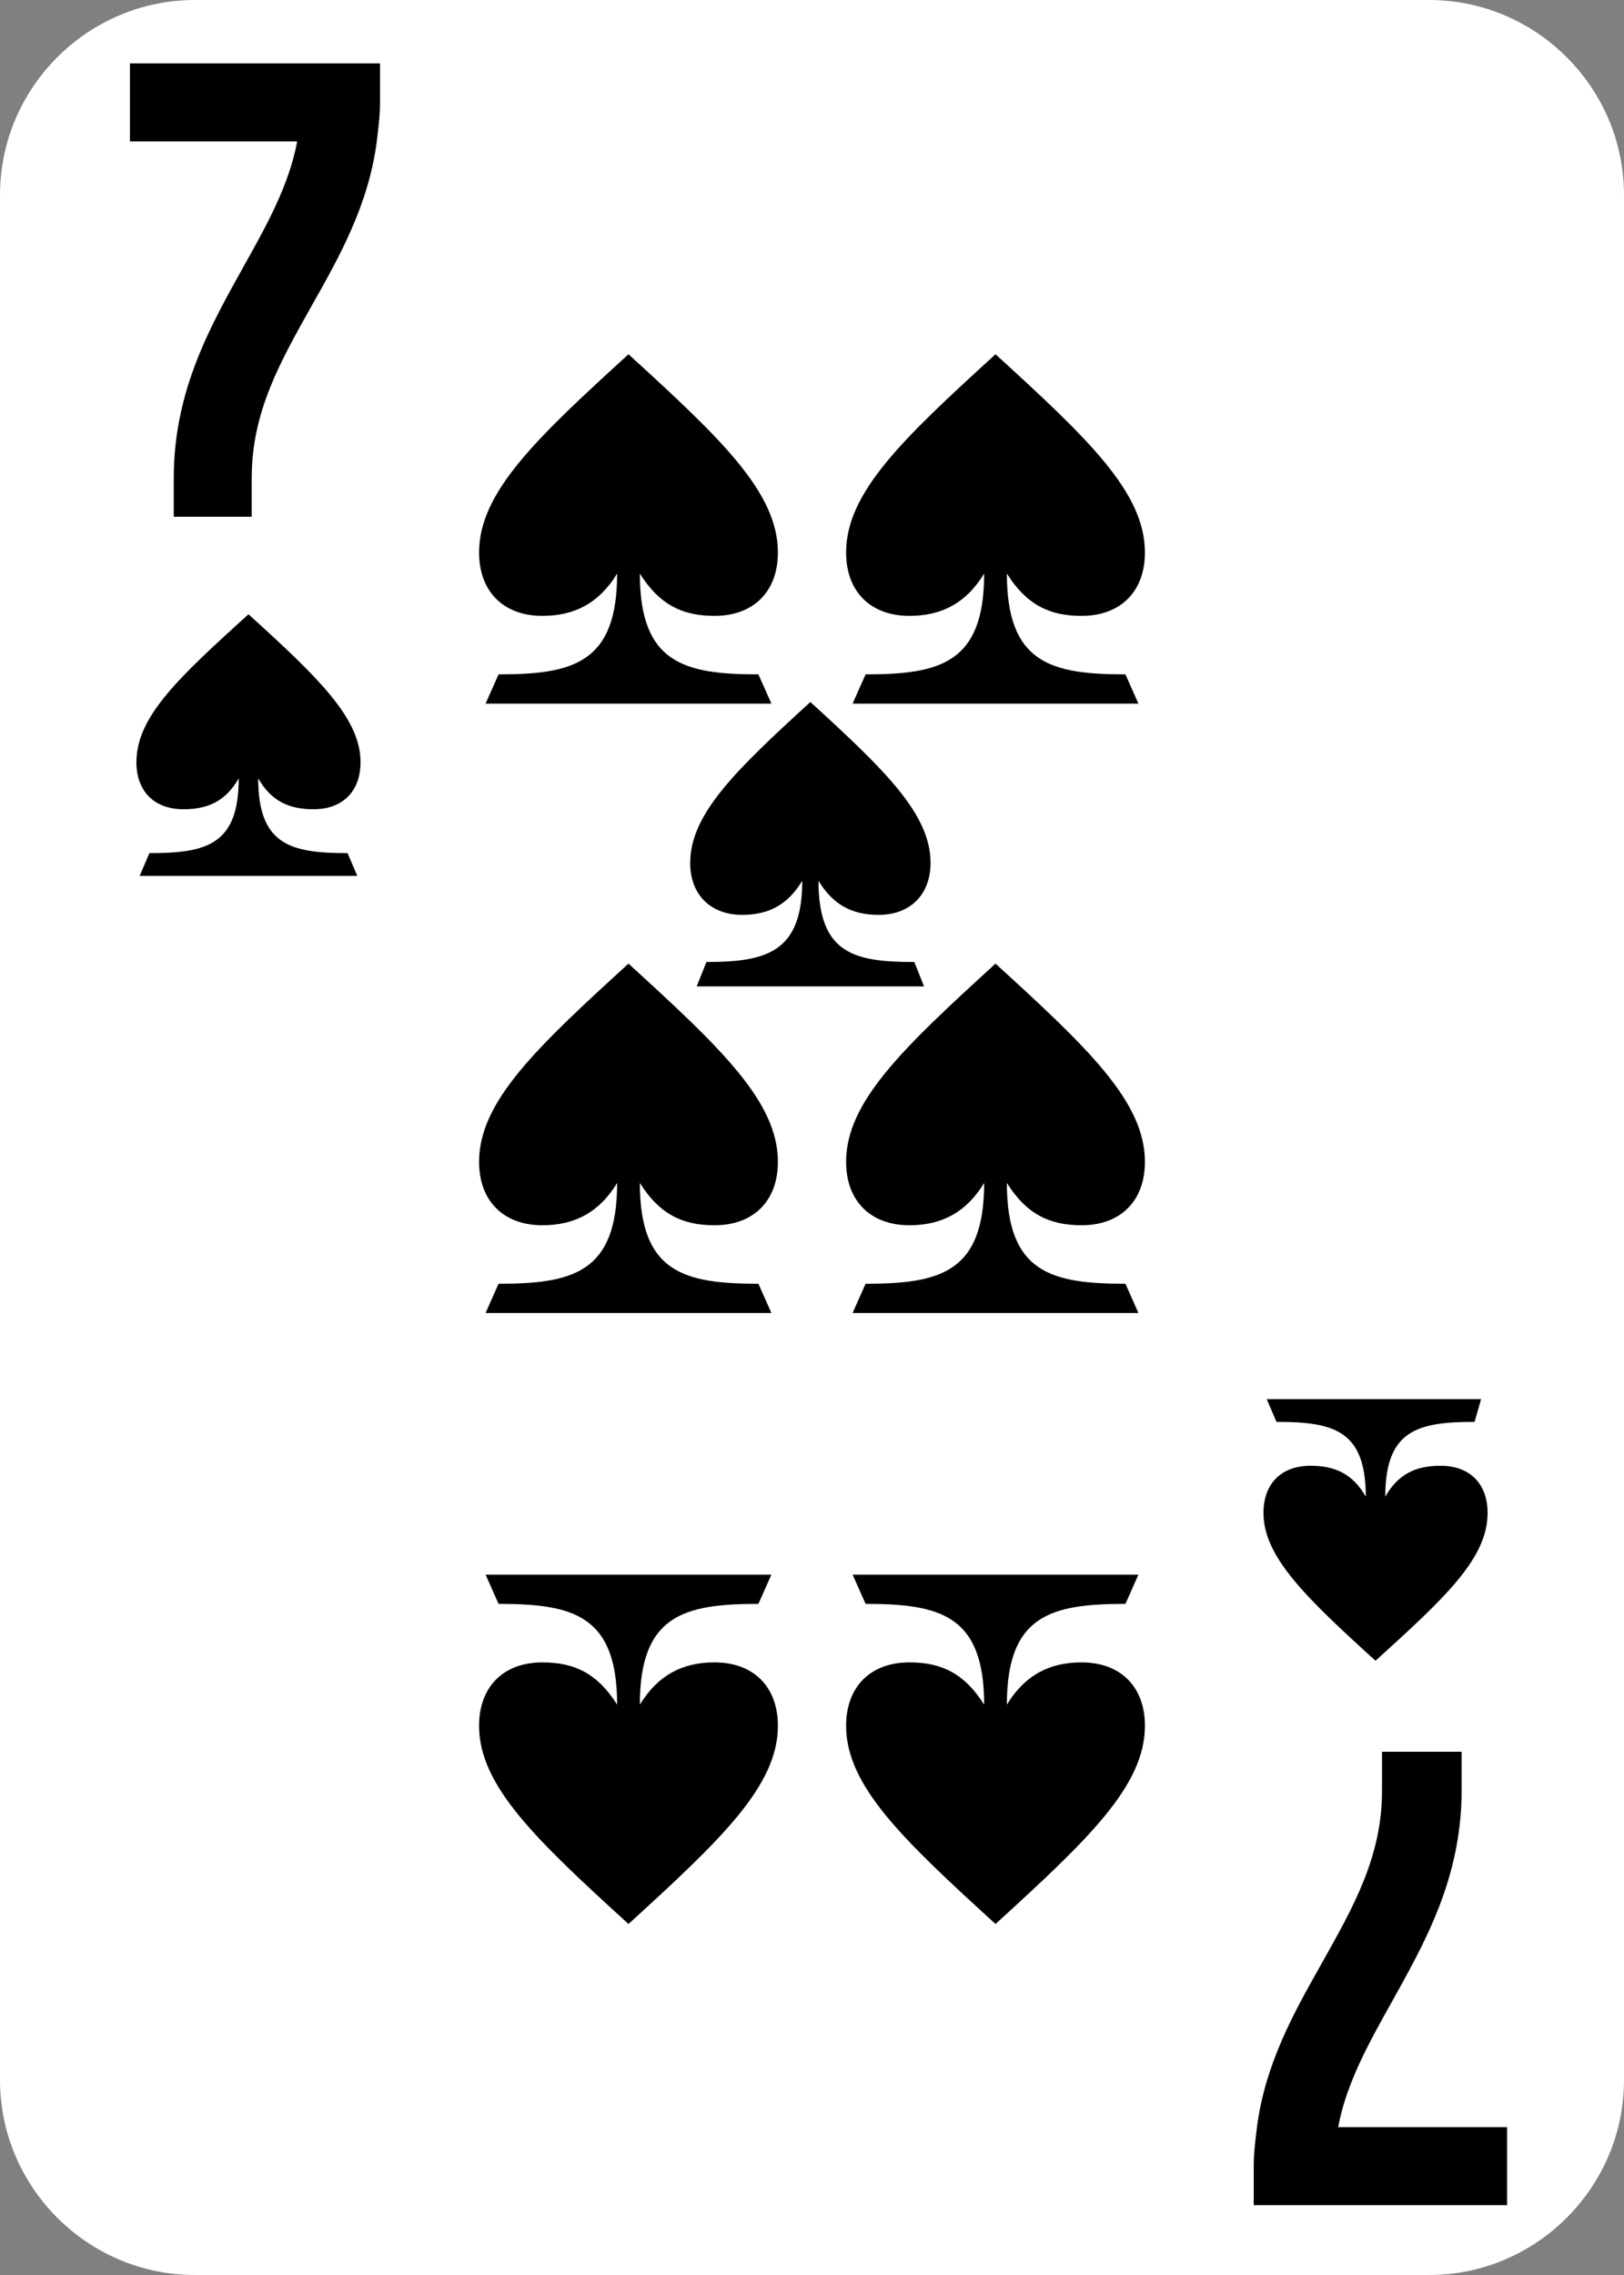 <?xml version="1.0" encoding="utf-8"?>
<!-- Generator: Adobe Illustrator 24.0.2, SVG Export Plug-In . SVG Version: 6.00 Build 0)  -->
<svg version="1.1" id="Layer_1" xmlns="http://www.w3.org/2000/svg" xmlns:xlink="http://www.w3.org/1999/xlink" x="0px" y="0px"
	 viewBox="0 0 100 140" style="enable-background:new 0 0 100 140;" xml:space="preserve">
<rect x="0" y="0" width="100" height="140" fill="#808080" stroke="none"/>
<style type="text/css">
	.st0{fill:#FFFFFF;}
</style>
<path class="st0" d="M88,140H12c-6.6,0-12-5.4-12-12V12C0,5.4,5.4,0,12,0h76c6.6,0,12,5.4,12,12v116C100,134.6,94.6,140,88,140z"/>
<g>
	<path d="M23.4,3.9v2.4c0,0.8-0.1,1.6-0.2,2.4c-0.5,3.9-2.3,7.1-4,10.1c-1.9,3.4-3.7,6.5-3.7,10.6v2.4h-4.8v-2.4
		c0-5.4,2.3-9.4,4.3-13c1.4-2.5,2.8-5,3.3-7.7H8V3.9H23.4z"/>
</g>
<g>
	<path d="M77.2,135.7v-2.4c0-0.8,0.1-1.6,0.2-2.4c0.5-3.9,2.3-7.1,4-10.1c1.9-3.4,3.7-6.5,3.7-10.6v-2.4H90v2.4
		c0,5.4-2.3,9.4-4.3,13c-1.4,2.5-2.8,5-3.3,7.7h10.4v4.8L77.2,135.7L77.2,135.7z"/>
</g>
<g>
	<path d="M9.2,52.5c3.5,0,5.5-0.5,5.5-4.6c-0.8,1.4-1.9,1.9-3.4,1.9c-1.8,0-2.9-1.1-2.9-2.9c0-2.8,2.6-5.2,6.9-9.1
		c4.3,3.9,6.9,6.4,6.9,9.1c0,1.8-1.1,2.9-2.9,2.9c-1.5,0-2.6-0.5-3.4-1.9c0,4.1,2,4.6,5.5,4.6l0.6,1.4H8.6L9.2,52.5z"/>
</g>
<g>
	<path d="M90.8,87.5c-3.5,0-5.5,0.5-5.5,4.6c0.8-1.4,1.9-1.9,3.4-1.9c1.8,0,2.9,1.1,2.9,2.9c0,2.8-2.6,5.2-6.9,9.1
		c-4.3-3.9-6.9-6.4-6.9-9.1c0-1.8,1.1-2.9,2.9-2.9c1.5,0,2.6,0.5,3.4,1.9c0-4.1-2-4.6-5.5-4.6L78,86.1h13.2L90.8,87.5z"/>
</g>
<g>
	<path d="M30.7,41.5c4.6,0,7.3-0.7,7.3-6.2c-1.1,1.8-2.6,2.6-4.6,2.6c-2.4,0-3.9-1.5-3.9-3.9c0-3.7,3.5-7,9.2-12.2
		c5.7,5.2,9.2,8.5,9.2,12.2c0,2.4-1.5,3.9-3.9,3.9c-2,0-3.4-0.7-4.6-2.6c0,5.5,2.7,6.2,7.3,6.2l0.8,1.8H29.9L30.7,41.5z"/>
</g>
<g>
	<path d="M53.3,41.5c4.6,0,7.3-0.7,7.3-6.2c-1.1,1.8-2.6,2.6-4.6,2.6c-2.4,0-3.9-1.5-3.9-3.9c0-3.7,3.5-7,9.2-12.2
		C67,27,70.5,30.3,70.5,34c0,2.4-1.5,3.9-3.9,3.9c-2,0-3.4-0.7-4.6-2.6c0,5.5,2.7,6.2,7.3,6.2l0.8,1.8H52.5L53.3,41.5z"/>
</g>
<g>
	<path d="M30.7,79c4.6,0,7.3-0.7,7.3-6.2c-1.1,1.8-2.6,2.6-4.6,2.6c-2.4,0-3.9-1.5-3.9-3.9c0-3.7,3.5-7,9.2-12.2
		c5.7,5.2,9.2,8.5,9.2,12.2c0,2.4-1.5,3.9-3.9,3.9c-2,0-3.4-0.7-4.6-2.6c0,5.5,2.7,6.2,7.3,6.2l0.8,1.8H29.9L30.7,79z"/>
</g>
<g>
	<path d="M53.3,79c4.6,0,7.3-0.7,7.3-6.2c-1.1,1.8-2.6,2.6-4.6,2.6c-2.4,0-3.9-1.5-3.9-3.9c0-3.7,3.5-7,9.2-12.2
		c5.7,5.2,9.2,8.5,9.2,12.2c0,2.4-1.5,3.9-3.9,3.9c-2,0-3.4-0.7-4.6-2.6c0,5.5,2.7,6.2,7.3,6.2l0.8,1.8H52.5L53.3,79z"/>
</g>
<g>
	<path d="M43.5,59.2c3.7,0,5.9-0.6,5.9-5c-0.9,1.5-2.1,2.1-3.7,2.1c-1.9,0-3.2-1.2-3.2-3.2c0-3,2.8-5.7,7.4-9.9
		c4.6,4.2,7.4,6.9,7.4,9.9c0,1.9-1.2,3.2-3.2,3.2c-1.6,0-2.8-0.6-3.7-2.1c0,4.5,2.2,5,5.9,5l0.6,1.5H42.9L43.5,59.2z"/>
</g>
<g>
	<path d="M69.3,98.7c-4.6,0-7.3,0.7-7.3,6.2c1.1-1.8,2.6-2.6,4.6-2.6c2.4,0,3.9,1.5,3.9,3.9c0,3.7-3.5,7-9.2,12.2
		c-5.7-5.2-9.2-8.5-9.2-12.2c0-2.4,1.5-3.9,3.9-3.9c2,0,3.4,0.7,4.6,2.6c0-5.5-2.7-6.2-7.3-6.2l-0.8-1.8h17.6L69.3,98.7z"/>
</g>
<g>
	<path d="M46.7,98.7c-4.6,0-7.3,0.7-7.3,6.2c1.1-1.8,2.6-2.6,4.6-2.6c2.4,0,3.9,1.5,3.9,3.9c0,3.7-3.5,7-9.2,12.2
		c-5.7-5.2-9.2-8.5-9.2-12.2c0-2.4,1.5-3.9,3.9-3.9c2,0,3.4,0.7,4.6,2.6c0-5.5-2.7-6.2-7.3-6.2l-0.8-1.8h17.6L46.7,98.7z"/>
</g>
</svg>
